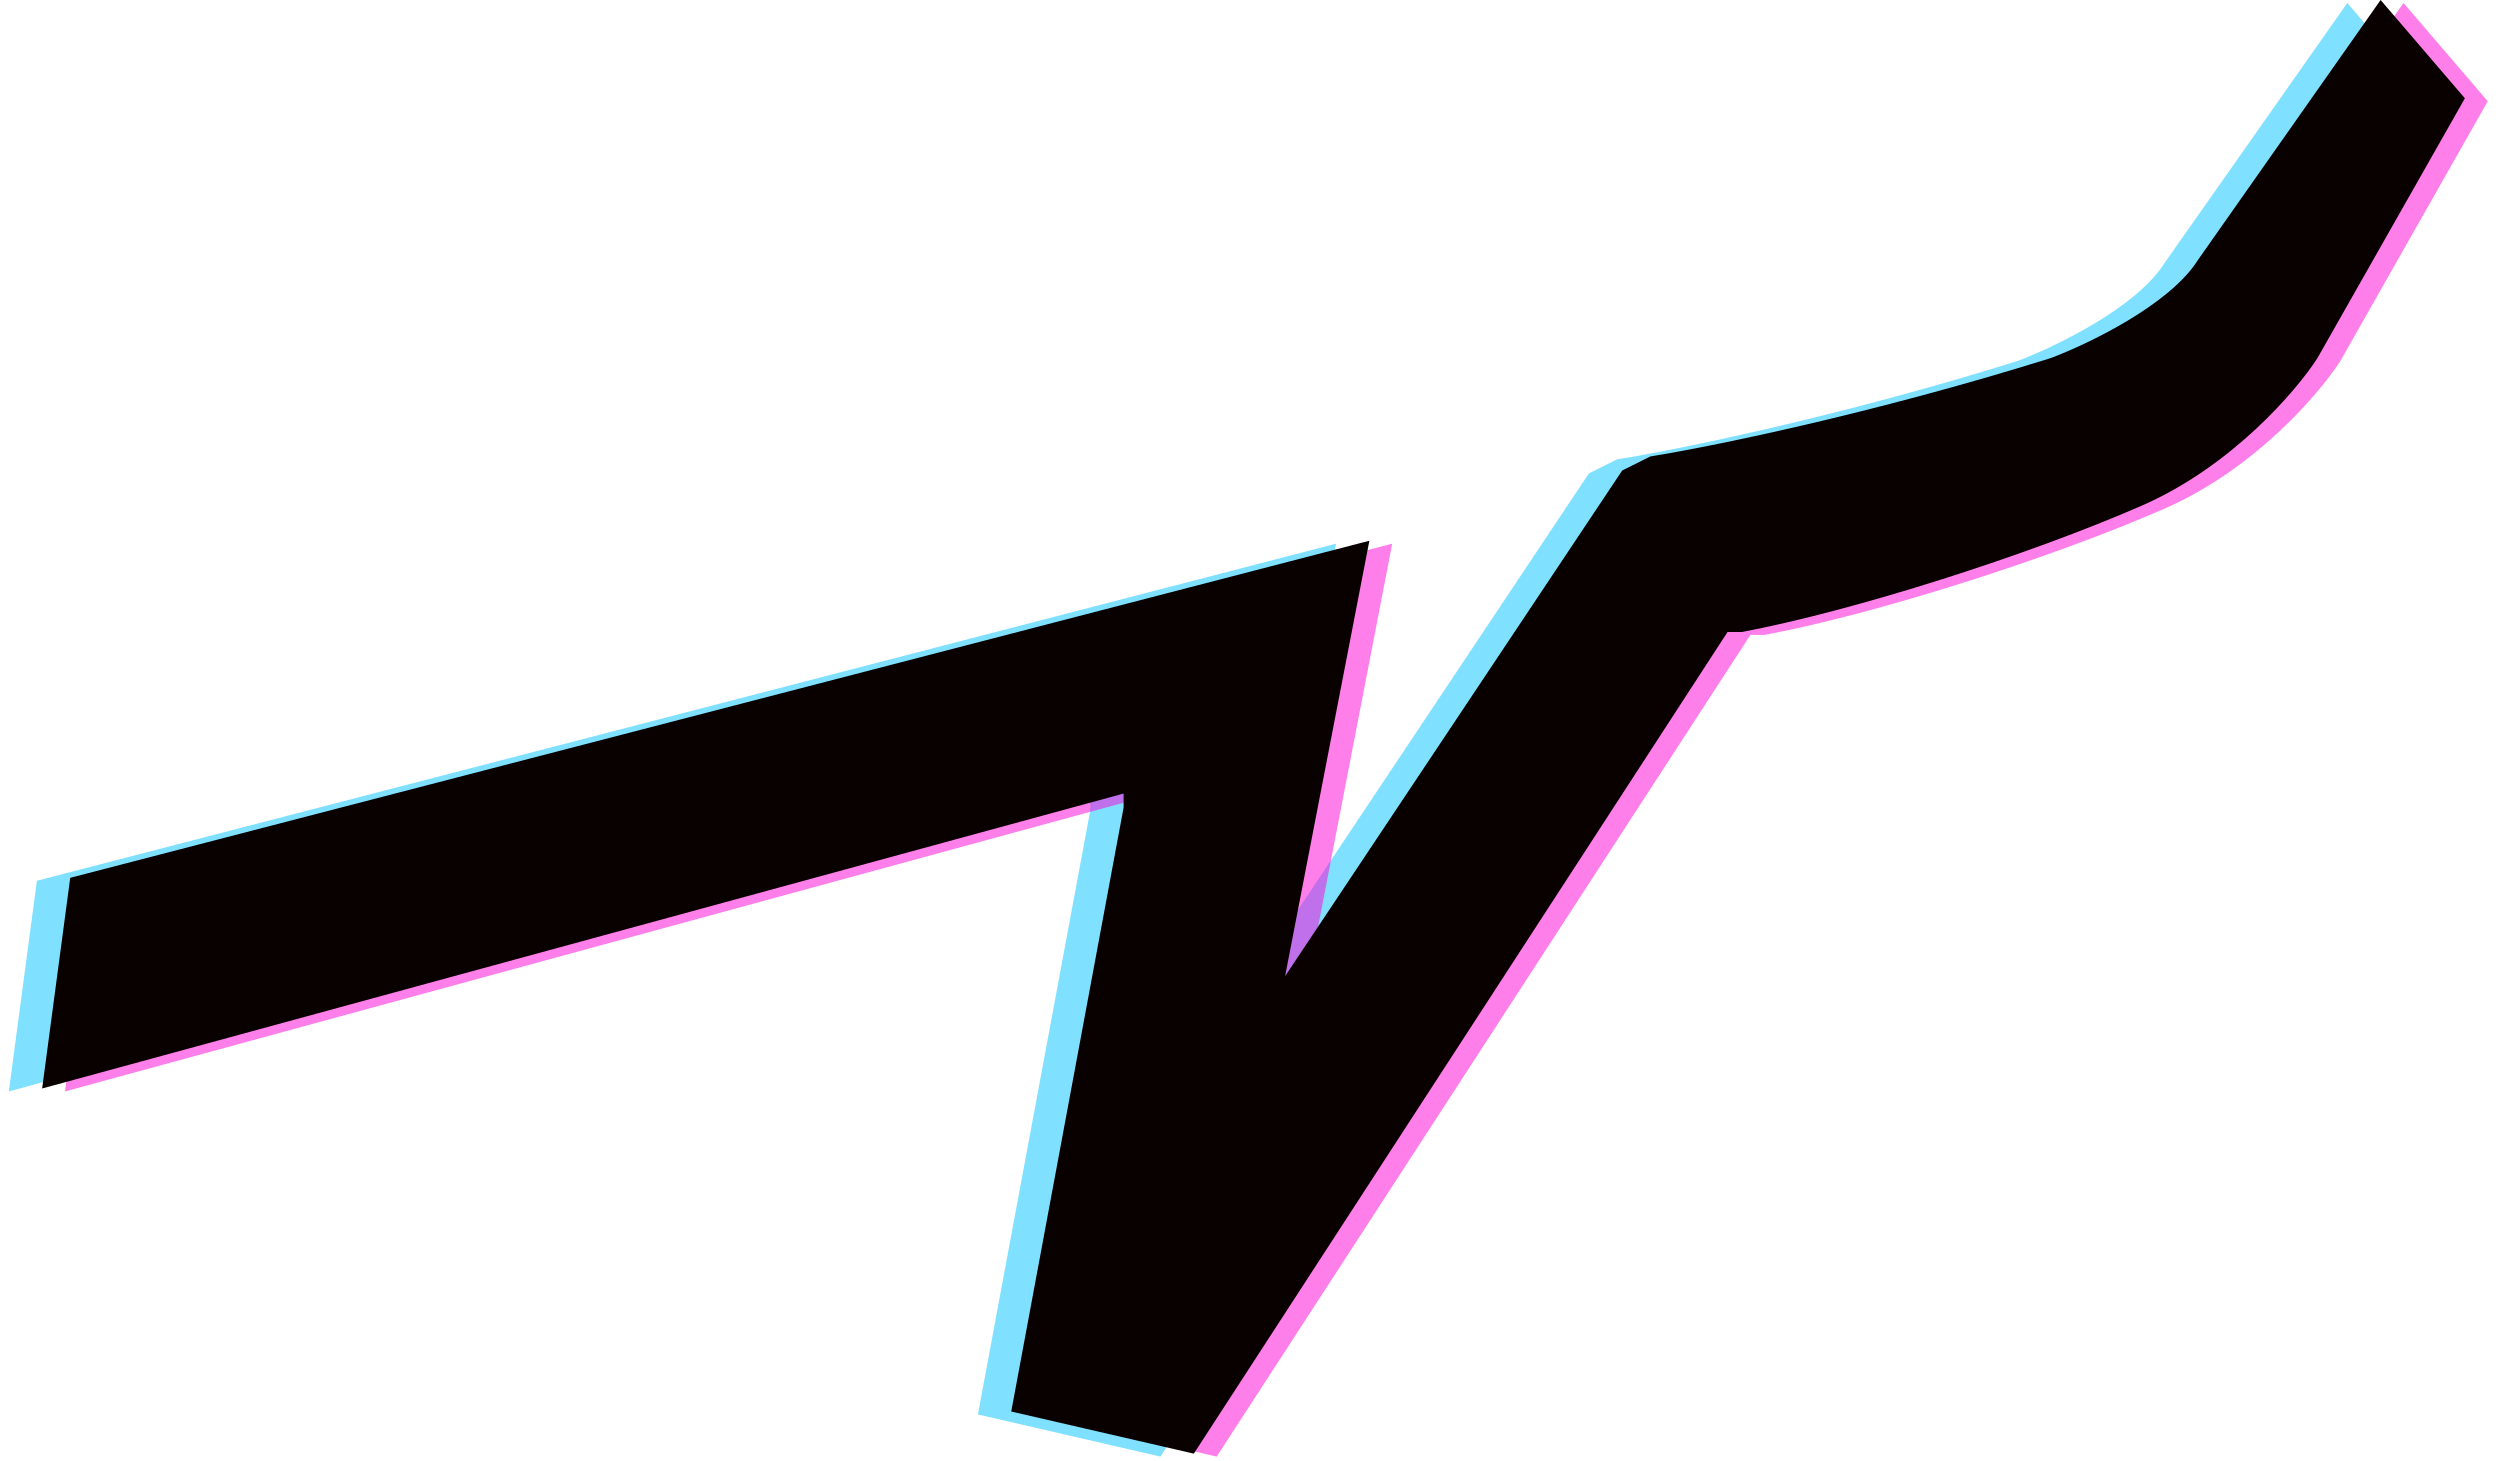 <svg width="178" height="104" viewBox="0 0 178 104" fill="none" xmlns="http://www.w3.org/2000/svg">
<path d="M173.128 7.21L167.128 0.21L154.128 18.709C152.128 21.91 146.294 24.709 143.628 25.709C130.827 29.709 119.294 32.043 115.128 32.709L113.128 33.709L89.127 69.71L95.127 38.709L2.627 62.709L0.628 77.71L77.627 56.709V57.709L69.627 100.71L82.627 103.71L120.628 45.209H121.628C129.628 43.709 142.128 39.709 150.128 36.209C156.527 33.41 161.128 28.043 162.628 25.709L173.128 7.21Z" fill="#00C2FF" fill-opacity="0.5"/>
<path d="M177.128 7.21L171.128 0.21L158.128 18.709C156.128 21.91 150.294 24.709 147.628 25.709C134.827 29.709 123.294 32.043 119.128 32.709L117.128 33.709L93.127 69.71L99.127 38.709L6.628 62.709L4.628 77.71L81.627 56.709V57.709L73.627 100.71L86.627 103.71L124.628 45.209H125.628C133.628 43.709 146.128 39.709 154.128 36.209C160.527 33.41 165.128 28.043 166.628 25.709L177.128 7.21Z" fill="#FF00D6" fill-opacity="0.5"/>
<path d="M175.5 7L169.5 -1.52588e-05L156.5 18.5C154.5 21.7 148.667 24.5 146 25.5C133.2 29.5 121.667 31.833 117.5 32.5L115.5 33.5L91.5 69.5L97.5 38.5L5 62.5L3 77.5L80 56.5V57.5L72 100.5L85 103.5L123 45H124C132 43.5 144.5 39.5 152.5 36C158.9 33.2 163.5 27.833 165 25.5L175.5 7Z" fill="#090000"/>
</svg>
